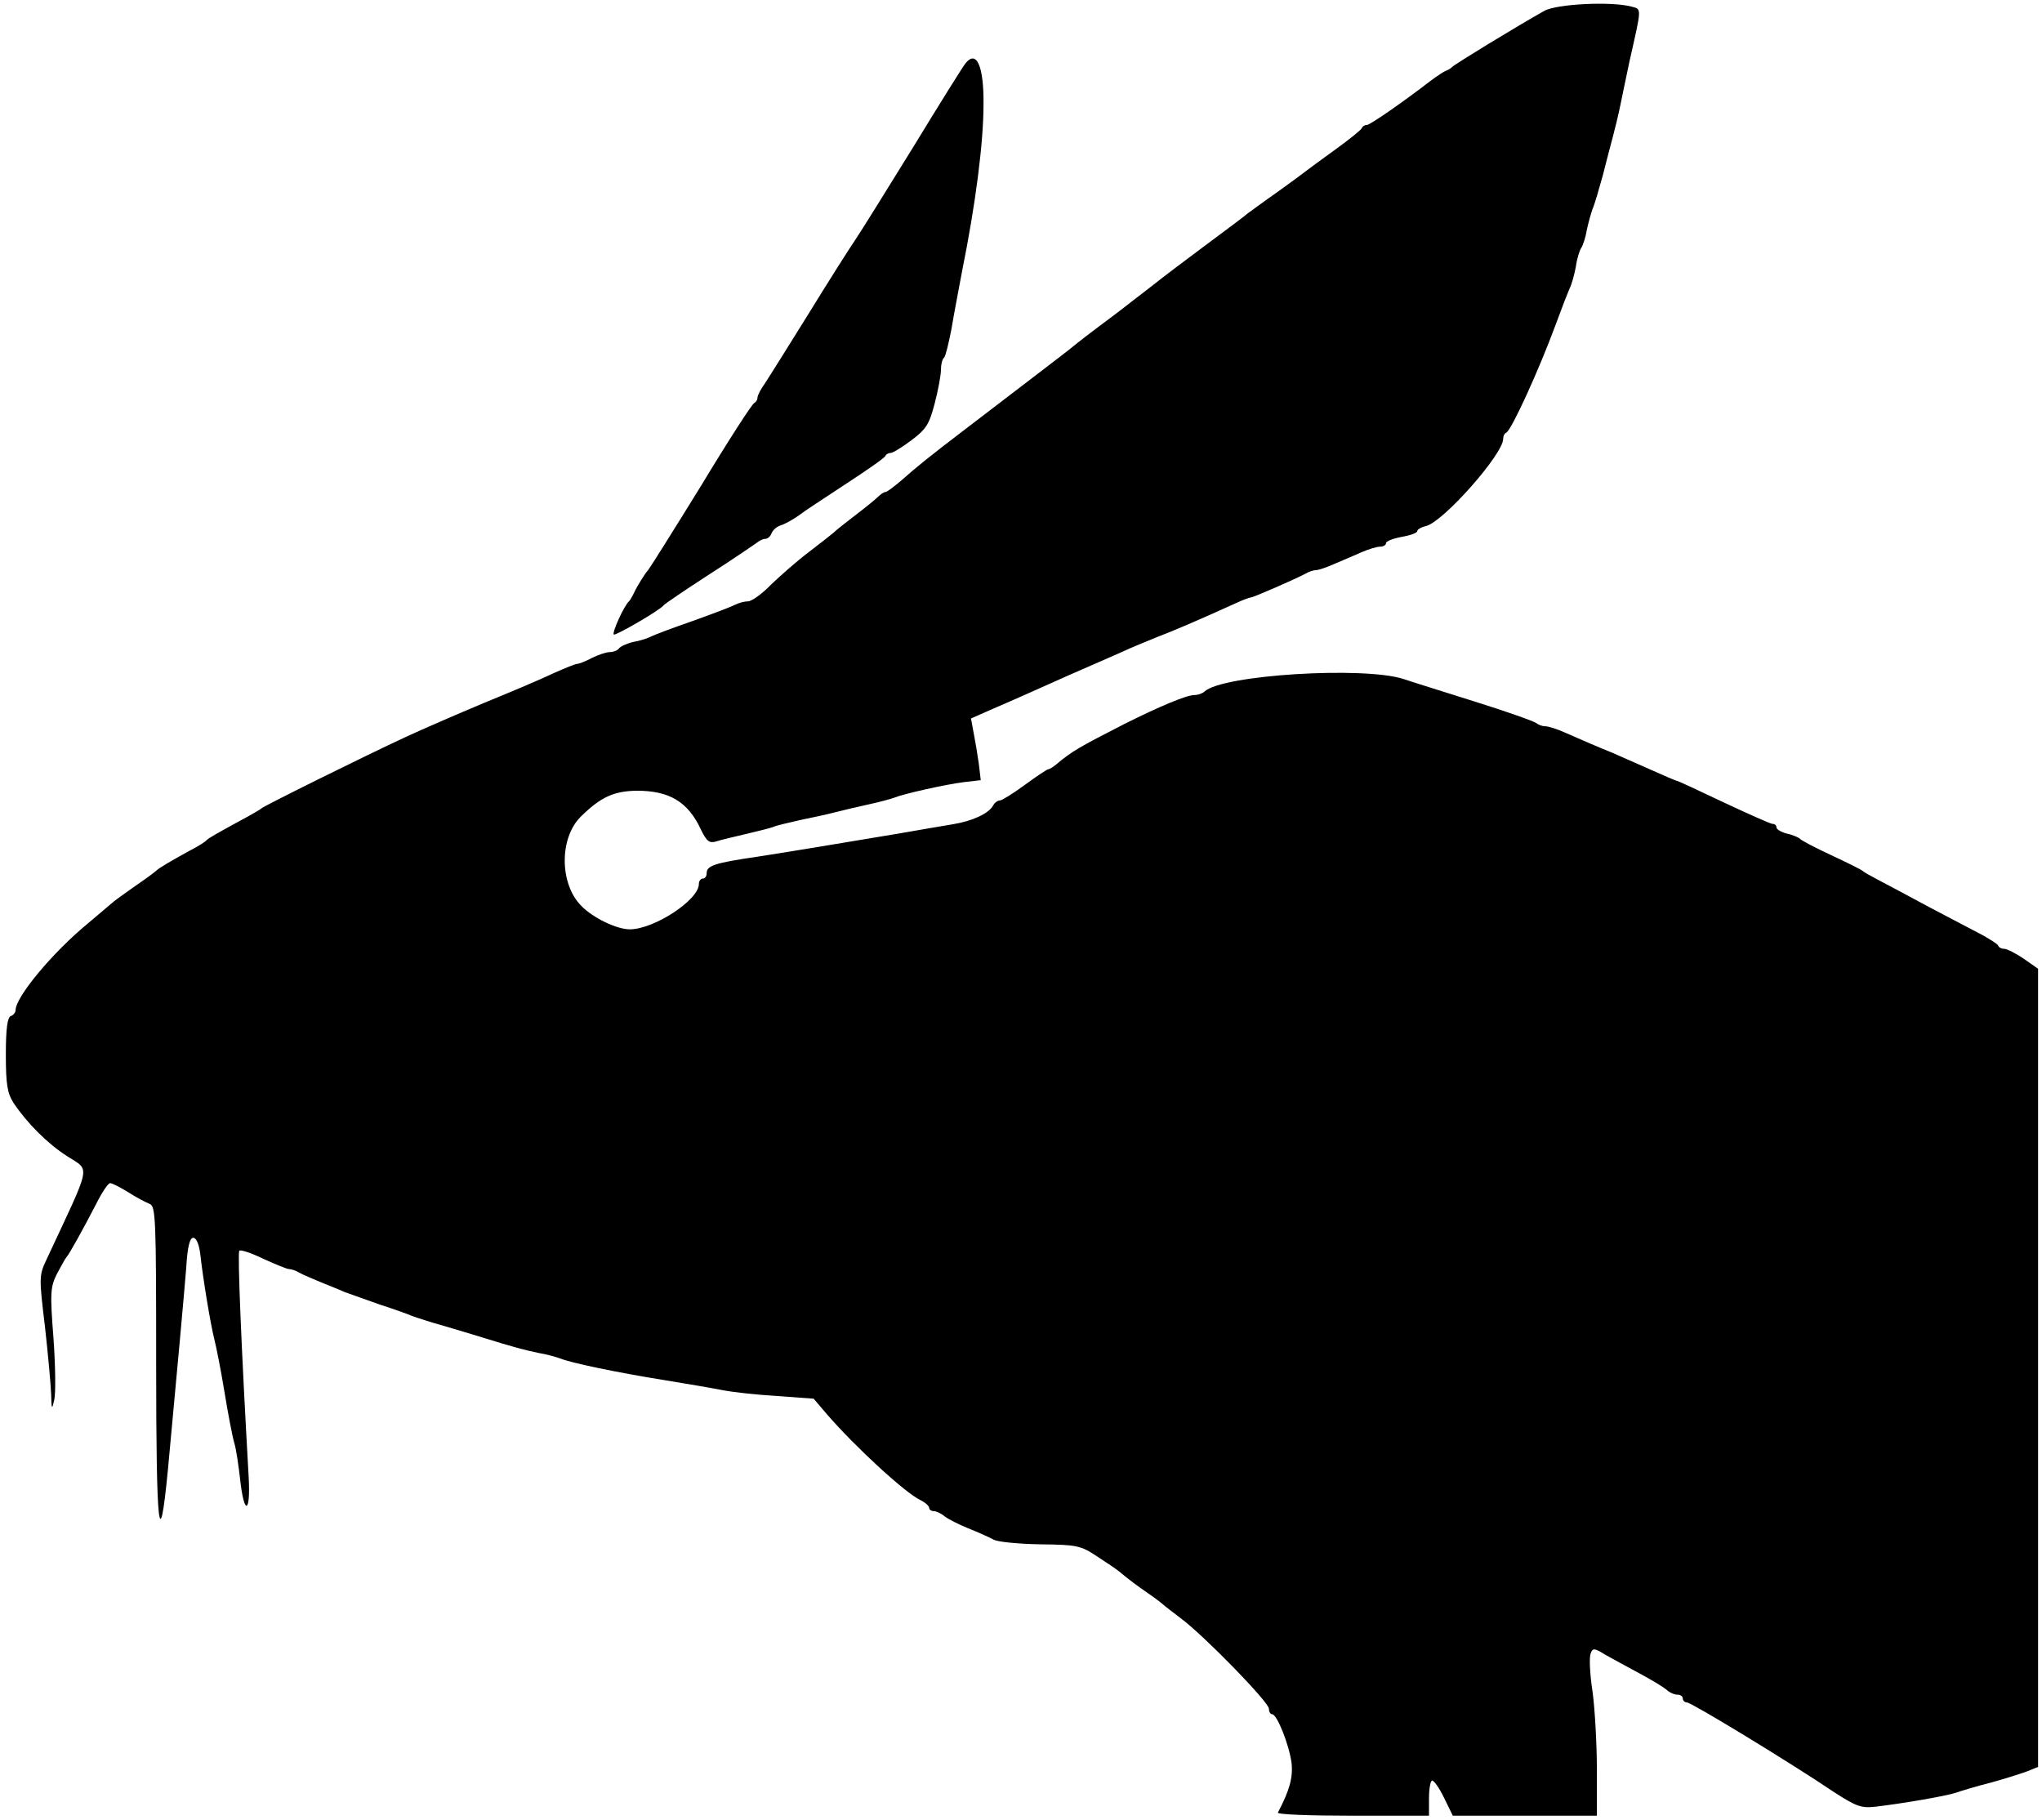 <?xml version="1.0" standalone="no"?>
<!DOCTYPE svg PUBLIC "-//W3C//DTD SVG 20010904//EN"
 "http://www.w3.org/TR/2001/REC-SVG-20010904/DTD/svg10.dtd">
<svg version="1.0" xmlns="http://www.w3.org/2000/svg"
 width="523pt" height="466pt" viewBox="0 0 523 466"
 preserveAspectRatio="xMidYMid meet">
<g transform="translate(0,466) scale(0.1,-0.1)"
fill="#000000" stroke="none">
<path d="M3955 4632 c-73 -41 -230 -137 -235 -143 -3 -3 -10 -8 -16 -10 -6 -2
-24 -14 -40 -26 -70 -54 -155 -113 -163 -113 -5 0 -11 -3 -13 -8 -1 -4 -32
-29 -68 -55 -36 -26 -70 -51 -75 -55 -6 -5 -39 -29 -75 -55 -36 -25 -69 -50
-75 -54 -5 -5 -55 -42 -110 -83 -55 -41 -104 -78 -110 -83 -5 -4 -37 -29 -71
-55 -33 -26 -73 -56 -88 -67 -24 -18 -44 -33 -81 -63 -9 -7 -74 -57 -273 -209
-76 -58 -115 -89 -153 -123 -19 -16 -37 -30 -41 -30 -4 0 -13 -6 -20 -13 -7
-7 -33 -28 -58 -47 -25 -19 -50 -39 -56 -45 -6 -5 -35 -28 -64 -50 -29 -22
-71 -59 -95 -82 -23 -24 -50 -43 -59 -43 -9 0 -24 -4 -34 -9 -9 -5 -57 -23
-107 -41 -49 -17 -97 -35 -105 -39 -9 -5 -30 -12 -48 -15 -17 -4 -34 -12 -37
-17 -4 -5 -14 -9 -23 -9 -9 0 -30 -7 -46 -15 -15 -8 -32 -15 -37 -15 -5 0 -32
-11 -61 -24 -29 -14 -109 -48 -178 -76 -69 -29 -159 -68 -200 -87 -108 -50
-364 -177 -370 -183 -3 -3 -19 -12 -35 -21 -83 -45 -100 -55 -105 -60 -3 -4
-23 -17 -45 -28 -49 -27 -78 -44 -85 -51 -3 -3 -27 -21 -55 -40 -27 -19 -55
-39 -61 -45 -6 -5 -33 -28 -59 -50 -90 -74 -185 -188 -185 -222 0 -6 -6 -13
-12 -15 -9 -3 -13 -32 -13 -99 0 -77 4 -99 20 -124 35 -52 87 -104 137 -136
60 -39 64 -14 -53 -265 -19 -40 -19 -46 -4 -170 8 -71 15 -149 16 -174 1 -40
2 -42 8 -15 4 17 3 88 -2 158 -9 116 -8 131 9 165 11 20 21 39 24 42 7 7 45
76 77 138 14 28 30 52 35 52 5 0 25 -10 46 -23 20 -13 45 -26 55 -30 16 -6 17
-35 17 -414 0 -418 8 -494 30 -268 26 278 41 445 47 518 3 53 9 77 18 77 8 0
15 -17 18 -42 7 -63 26 -178 36 -218 5 -19 17 -80 26 -135 9 -55 20 -113 25
-130 5 -16 11 -58 15 -93 10 -93 27 -90 22 4 -19 335 -29 575 -24 581 4 3 31
-6 62 -21 31 -14 60 -26 65 -26 6 0 18 -4 28 -10 9 -5 33 -15 52 -23 19 -8 48
-19 63 -26 16 -6 57 -20 90 -32 34 -11 71 -24 82 -29 11 -4 47 -16 80 -25 33
-10 78 -23 100 -30 80 -25 111 -33 145 -40 19 -3 44 -10 55 -14 26 -11 145
-36 270 -56 55 -9 120 -20 145 -25 25 -5 87 -12 139 -15 l95 -7 35 -41 c71
-82 200 -201 239 -219 12 -6 22 -15 22 -20 0 -4 5 -8 12 -8 6 0 19 -6 27 -13
9 -7 36 -21 61 -31 25 -10 54 -23 65 -29 11 -6 65 -11 120 -12 93 -1 103 -3
145 -31 25 -16 50 -33 57 -39 28 -23 40 -32 73 -55 19 -13 37 -27 40 -30 3 -3
23 -18 45 -35 58 -43 225 -214 225 -231 0 -8 4 -14 8 -14 13 0 44 -79 50 -125
4 -37 -5 -70 -35 -127 -2 -5 84 -8 191 -8 l196 0 0 45 c0 25 4 45 8 45 5 0 19
-20 31 -45 l22 -45 185 0 184 0 0 118 c0 64 -5 154 -11 199 -7 45 -9 89 -5 98
5 15 9 15 38 -3 18 -10 58 -32 88 -48 30 -16 61 -35 68 -41 7 -7 20 -13 28
-13 8 0 14 -4 14 -10 0 -5 5 -10 11 -10 11 0 263 -153 377 -230 56 -36 69 -41
105 -37 68 8 180 27 207 36 14 5 54 17 90 26 36 10 77 23 93 29 l27 11 0 1022
0 1022 -37 26 c-21 14 -43 25 -49 25 -7 0 -14 3 -16 8 -1 4 -19 15 -38 26 -19
10 -82 43 -139 73 -57 31 -118 63 -135 72 -17 9 -33 18 -36 21 -3 3 -39 21
-80 40 -41 19 -77 38 -80 42 -3 3 -18 10 -33 13 -15 4 -27 11 -27 16 0 5 -4 9
-10 9 -5 0 -61 25 -125 55 -63 30 -117 55 -119 55 -3 0 -35 14 -73 31 -37 16
-79 35 -93 41 -35 14 -79 33 -122 52 -20 9 -42 16 -50 16 -8 0 -18 4 -23 8 -6
5 -77 30 -160 56 -82 26 -163 51 -180 57 -101 33 -464 11 -510 -32 -5 -5 -17
-9 -26 -9 -20 0 -89 -29 -179 -74 -117 -60 -133 -69 -174 -103 -8 -7 -18 -13
-21 -13 -3 0 -30 -18 -60 -40 -30 -22 -59 -40 -64 -40 -6 0 -14 -6 -18 -14
-12 -20 -53 -39 -103 -47 -25 -4 -88 -15 -140 -24 -174 -29 -264 -44 -360 -59
-110 -16 -130 -23 -130 -42 0 -8 -4 -14 -10 -14 -5 0 -10 -6 -10 -14 0 -41
-115 -116 -177 -116 -33 0 -94 29 -124 60 -56 56 -57 174 -1 229 51 50 84 65
143 66 83 0 131 -28 164 -99 15 -31 22 -36 39 -31 12 4 46 12 76 19 30 7 62
15 70 18 8 4 40 11 70 18 30 6 71 15 90 20 19 5 58 14 85 20 28 6 57 14 65 17
24 10 131 34 179 40 l43 5 -5 42 c-3 22 -9 58 -13 78 l-7 38 59 26 c33 14 73
32 89 39 60 27 141 63 190 84 28 12 59 26 70 31 11 5 43 18 70 29 44 17 96 39
202 87 17 8 34 14 37 14 6 0 114 47 138 60 10 6 23 10 29 10 6 0 27 7 47 16
21 9 52 22 70 30 18 8 39 14 47 14 8 0 15 4 15 9 0 5 18 12 40 16 22 4 40 10
40 15 0 4 10 10 23 13 45 12 197 184 197 223 0 7 3 14 8 16 13 6 84 161 127
278 15 41 31 82 35 91 5 9 12 34 16 55 3 22 10 44 14 49 4 6 11 26 14 45 4 19
11 44 15 55 5 11 16 49 26 85 9 36 21 81 26 100 5 19 14 55 19 80 5 25 16 77
24 115 31 137 31 131 5 138 -51 14 -193 7 -224 -11z"/>
<path d="M2473 4498 c-6 -7 -66 -103 -133 -213 -68 -110 -135 -218 -150 -240
-15 -22 -69 -107 -120 -190 -51 -82 -101 -162 -111 -177 -11 -15 -19 -31 -19
-37 0 -5 -4 -11 -8 -13 -5 -1 -67 -97 -137 -213 -71 -115 -132 -212 -135 -215
-7 -7 -29 -42 -37 -60 -4 -8 -9 -17 -12 -20 -12 -10 -44 -80 -39 -85 4 -4 118
62 128 75 3 4 55 39 115 78 61 39 115 76 122 81 7 6 17 11 23 11 6 0 13 6 16
14 3 8 13 17 22 20 16 5 41 20 66 39 6 4 54 36 106 70 52 34 97 65 98 70 2 4
8 7 13 7 6 0 30 15 54 33 37 28 45 40 59 94 9 34 16 73 16 86 0 13 3 27 8 31
4 4 12 38 19 74 6 37 19 103 27 147 35 173 55 330 55 428 1 98 -18 140 -46
105z"/>
</g>
</svg>
